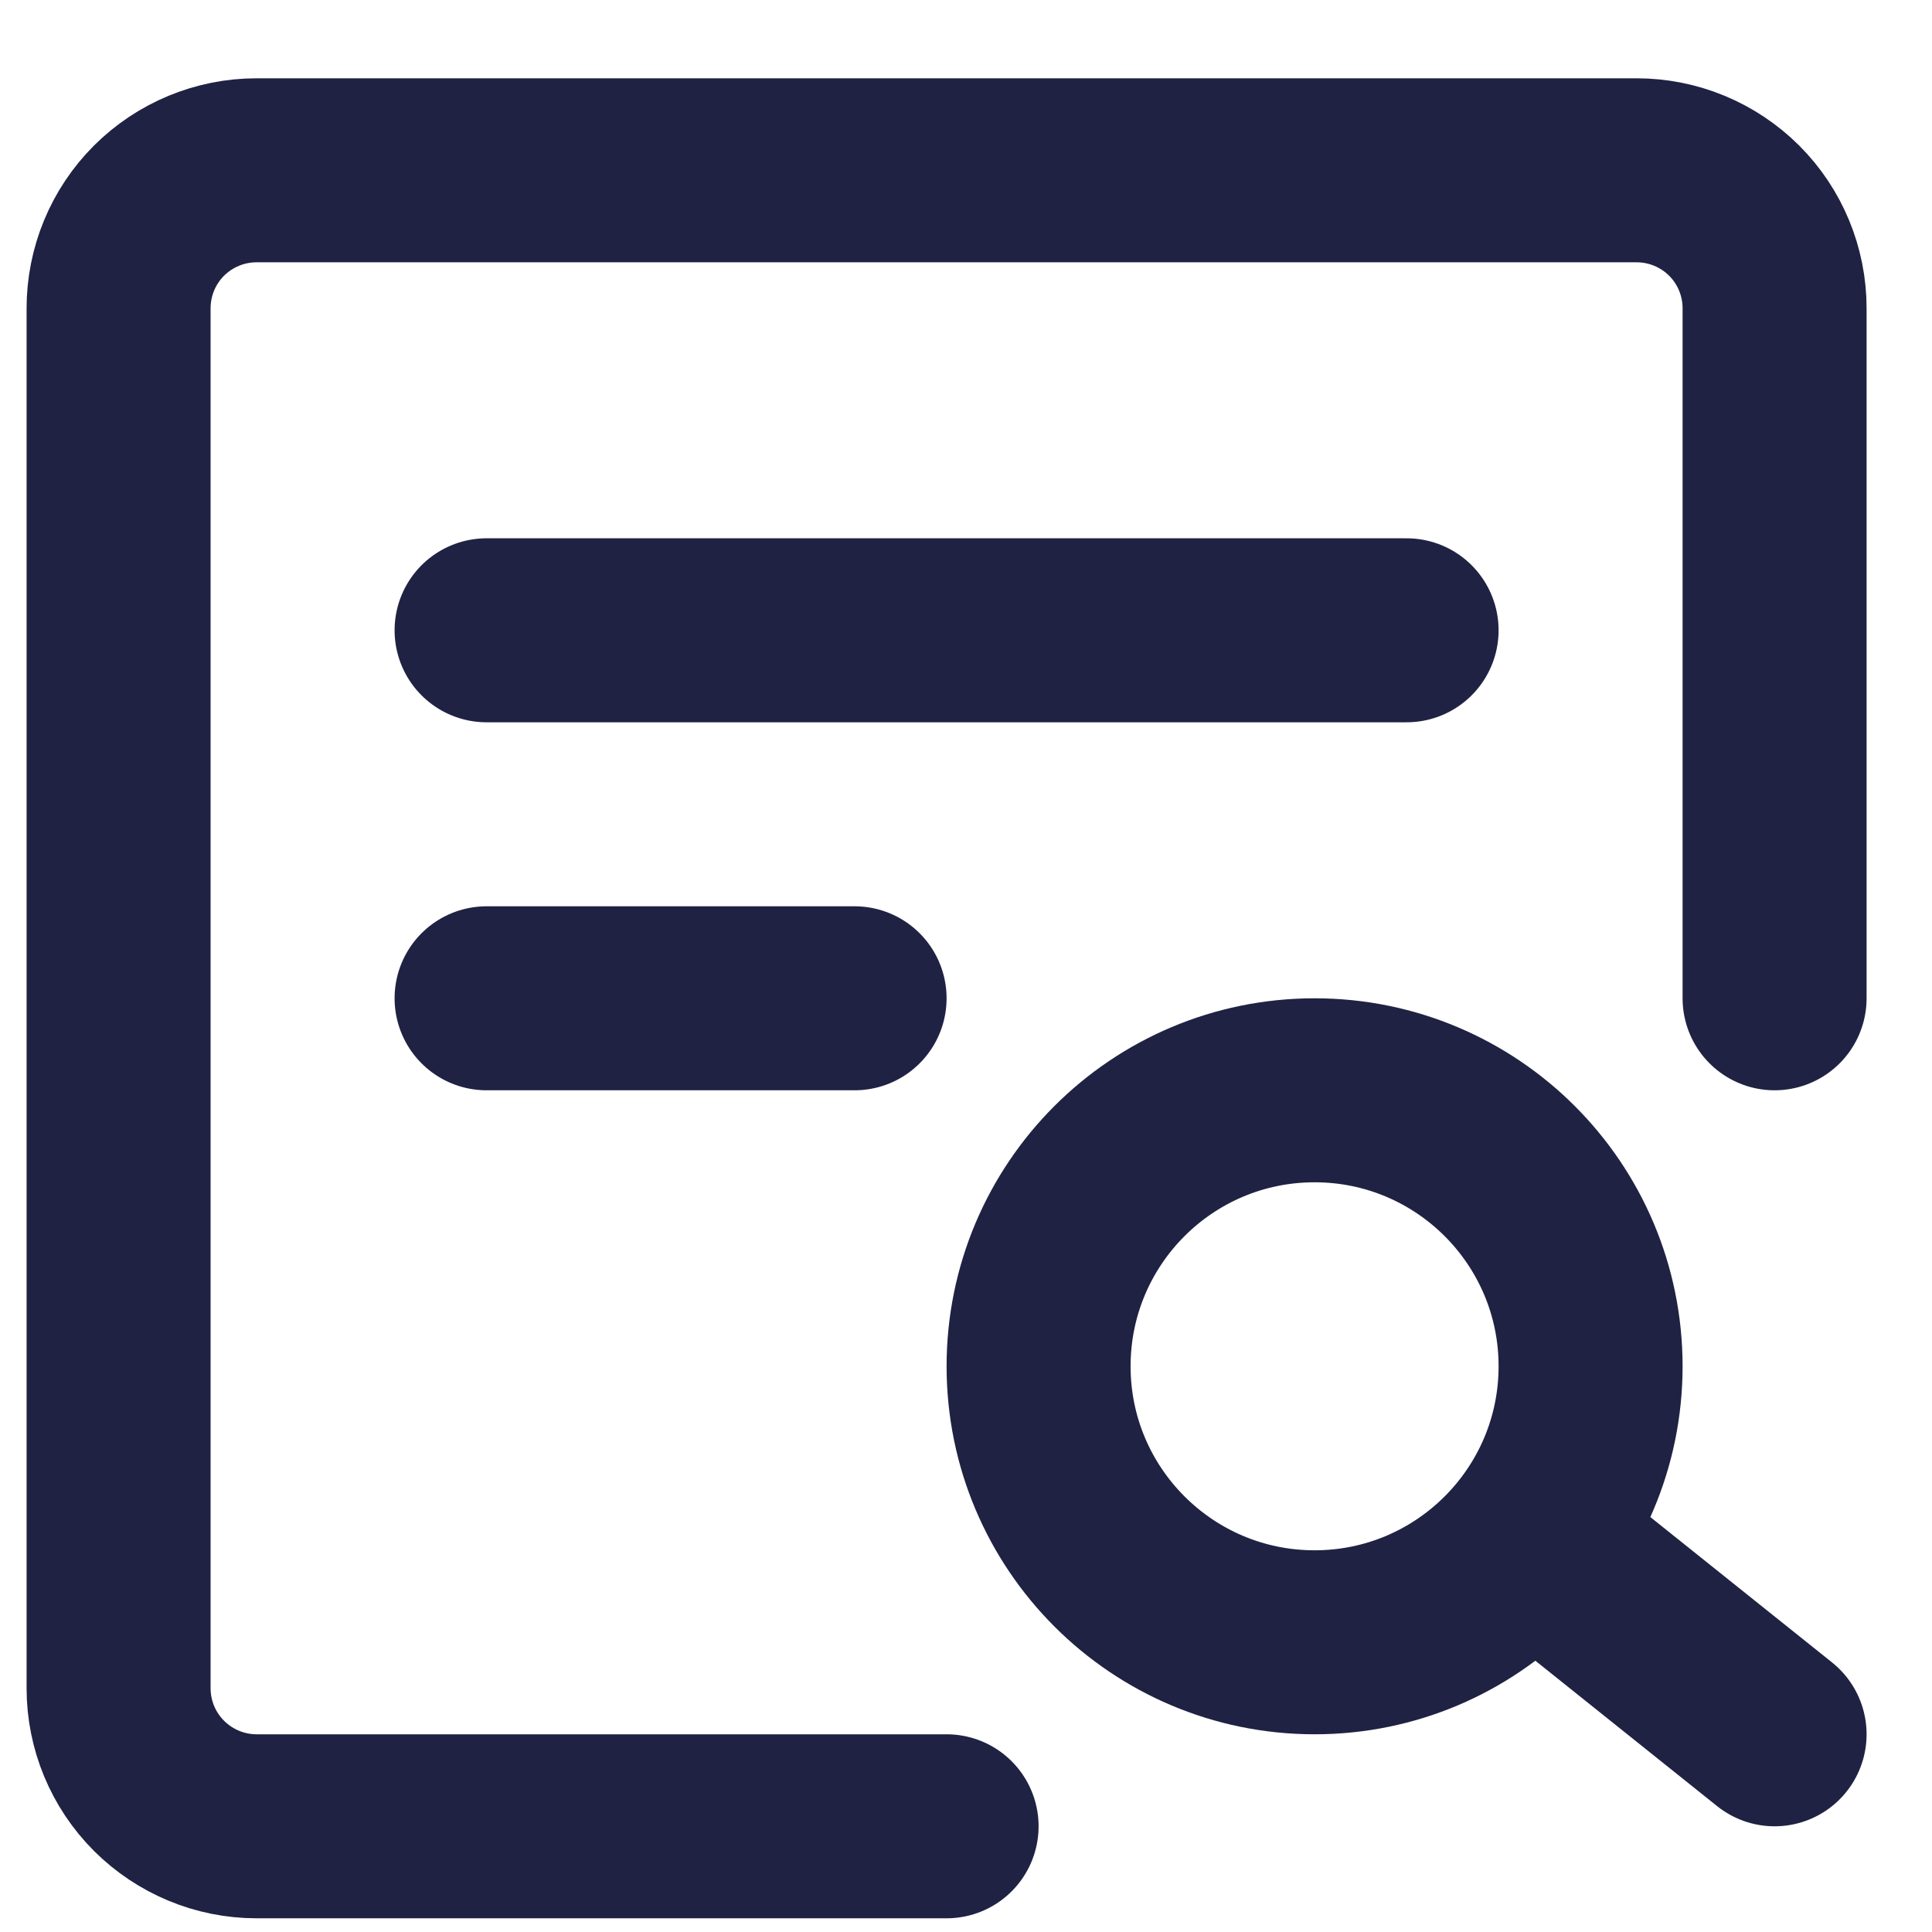 <svg width="21" height="21" viewBox="0 0 21 21" fill="none" xmlns="http://www.w3.org/2000/svg">
<path d="M19.289 10.851V3.351C19.289 2.953 19.131 2.571 18.85 2.29C18.568 2.009 18.187 1.851 17.789 1.851H2.789C2.391 1.851 2.01 2.009 1.728 2.29C1.447 2.571 1.289 2.953 1.289 3.351V18.351C1.289 18.748 1.447 19.13 1.728 19.411C2.01 19.692 2.391 19.851 2.789 19.851H10.289" stroke="#1F2243" stroke-width="2" stroke-linecap="round" stroke-linejoin="round"/>
<path d="M14.289 17.851C15.946 17.851 17.289 16.507 17.289 14.851C17.289 13.194 15.946 11.851 14.289 11.851C12.632 11.851 11.289 13.194 11.289 14.851C11.289 16.507 12.632 17.851 14.289 17.851Z" stroke="#1F2243" stroke-width="2"/>
<path d="M16.789 16.851L19.289 18.851M5.289 6.851H15.289M5.289 10.851H9.289" stroke="#1F2243" stroke-width="2" stroke-linecap="round" stroke-linejoin="round"/>
</svg>
